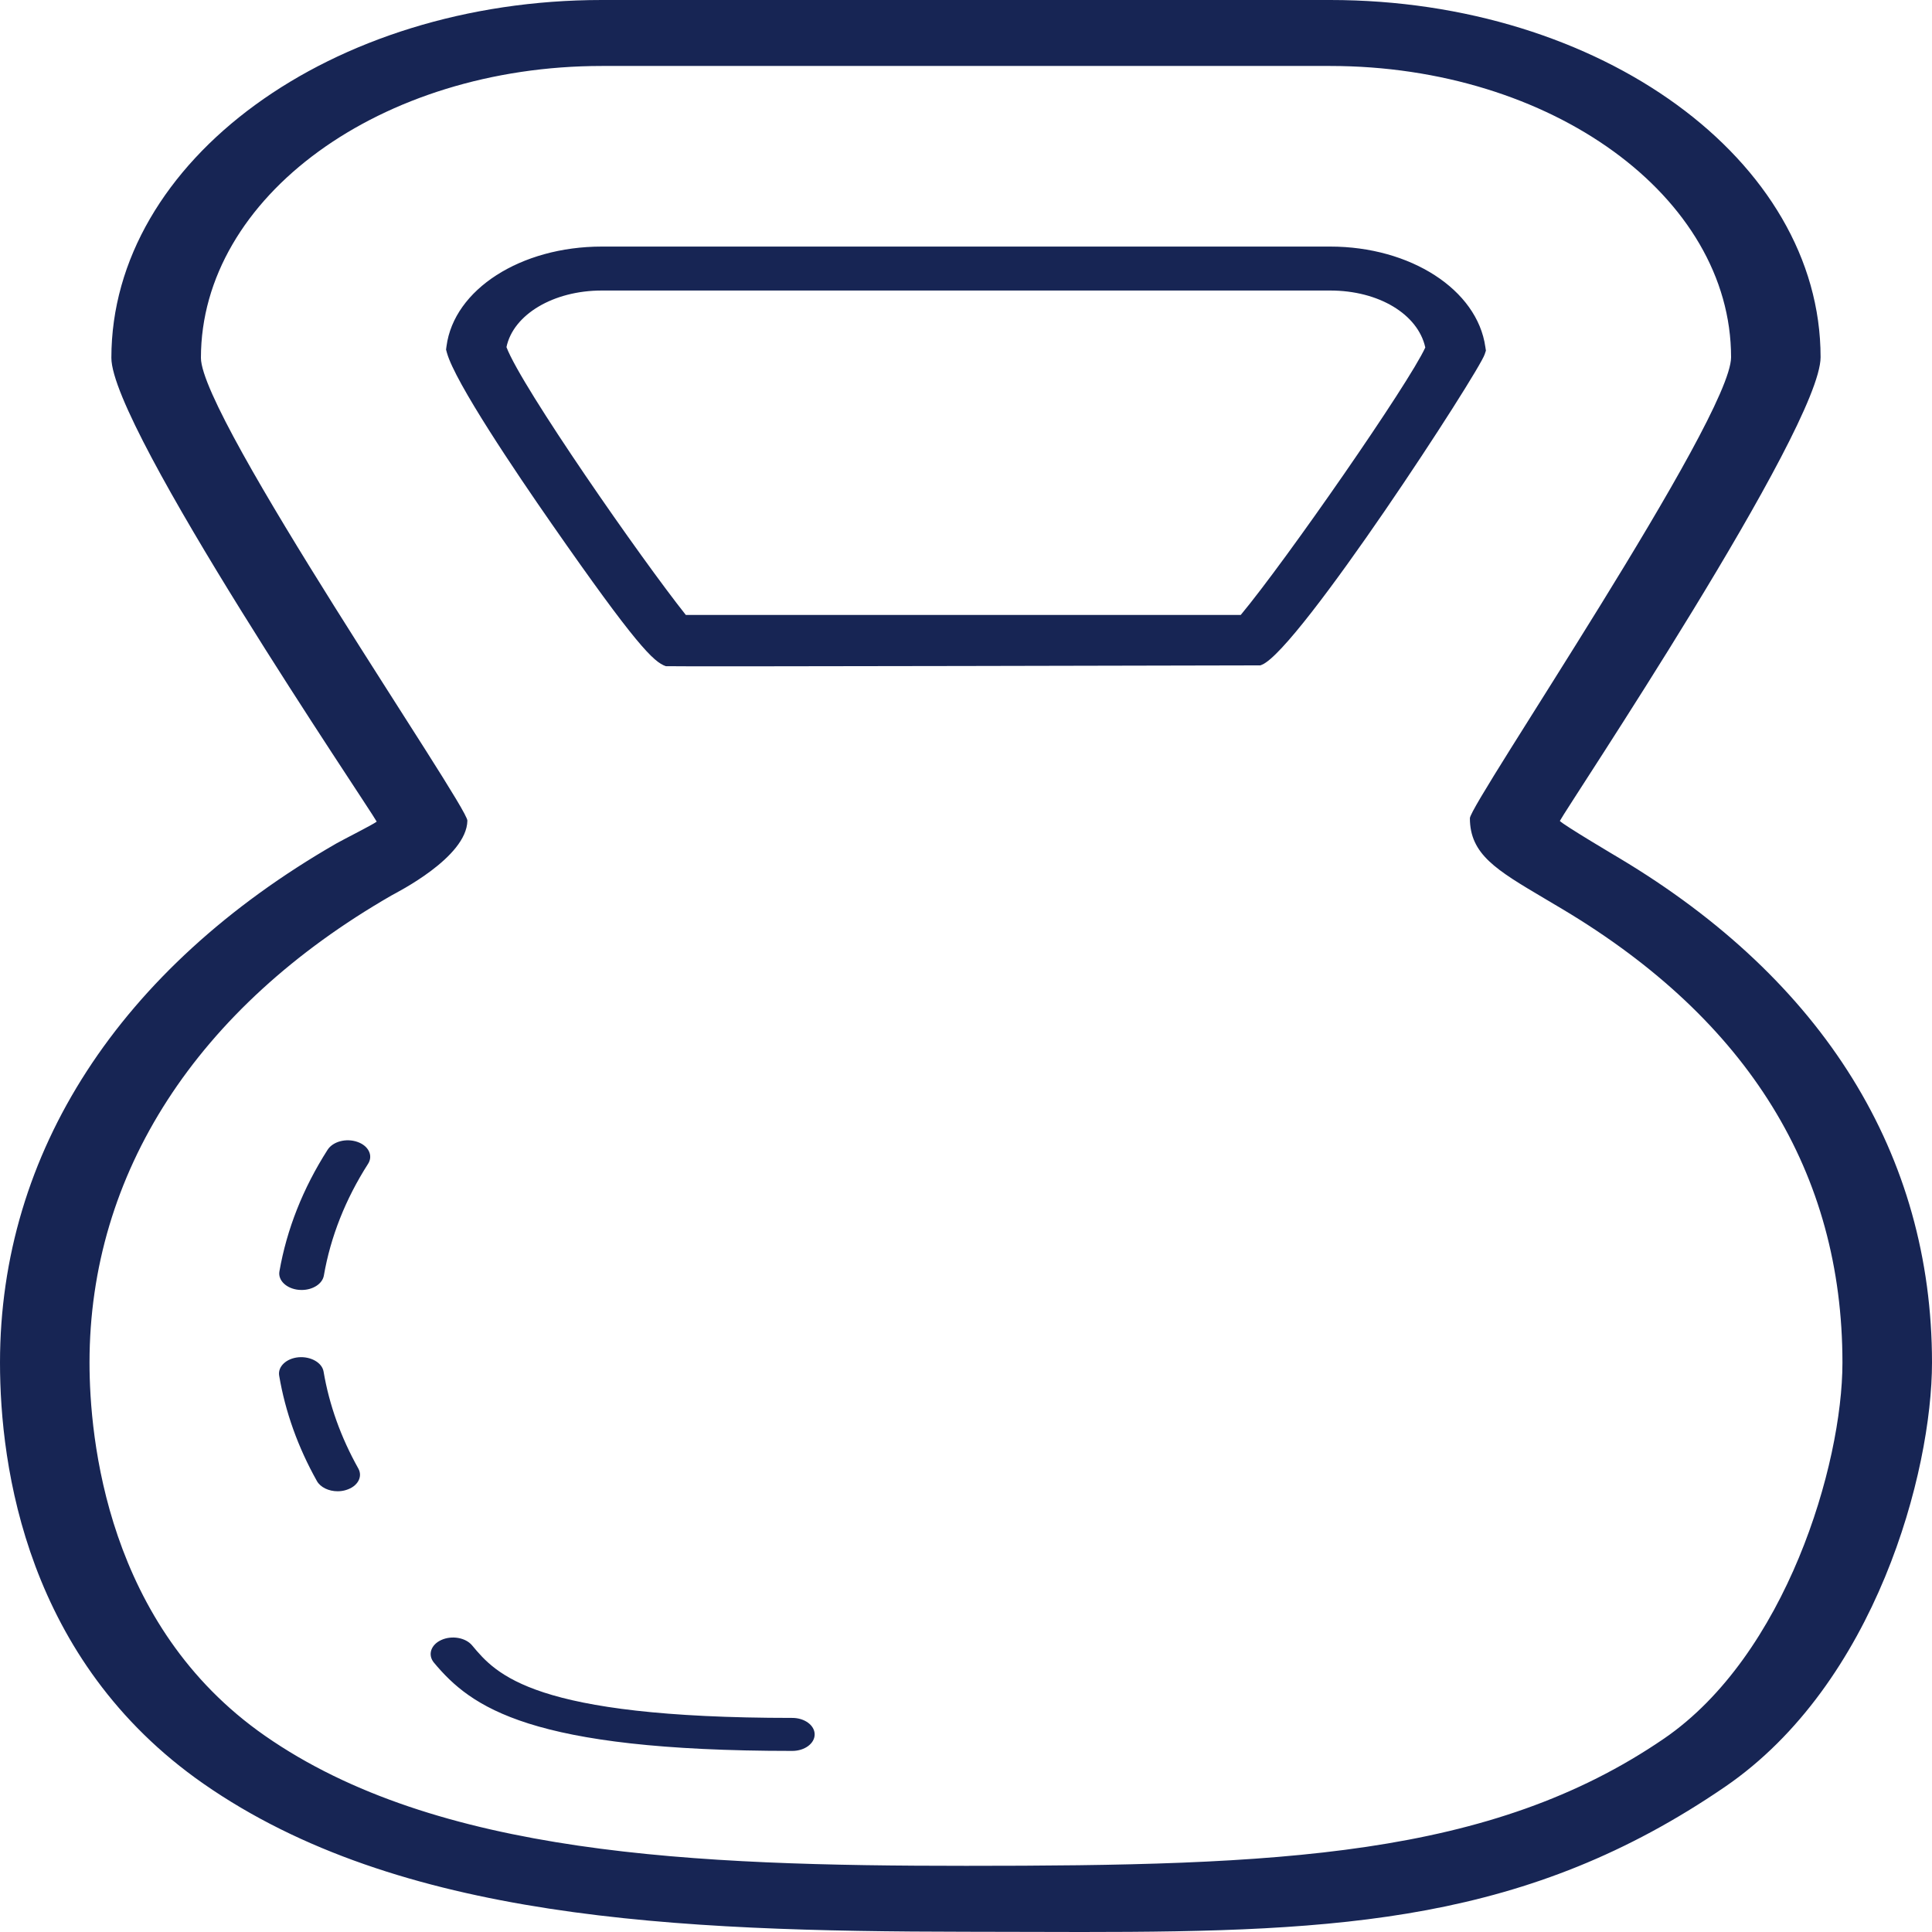 <svg width="48" height="48" viewBox="0 0 48 48" fill="none" xmlns="http://www.w3.org/2000/svg">
<path d="M40.23 21.319C40.23 21.319 38.836 20.494 38.754 20.396C38.927 20.055 45.232 10.634 45.232 8.874C45.232 3.981 39.766 0 33.048 0H14.952C8.233 0 2.767 3.989 2.767 8.891C2.767 10.635 9.155 20.036 9.359 20.413C9.271 20.485 8.525 20.859 8.356 20.956C2.967 24.057 0 28.637 0 33.853C0 36.446 0.657 41.253 5.055 44.316C9.91 47.696 16.786 47.985 23.997 47.994L26.868 48C33.343 48 37.956 47.749 42.856 44.394C46.604 41.829 48 36.567 48 33.852C47.999 28.692 45.313 24.358 40.23 21.319ZM41.342 43.195C37.027 46.149 31.739 46.356 24.002 46.356C17.255 46.356 10.846 46.094 6.583 43.125C2.649 40.386 2.224 35.729 2.224 33.853C2.224 29.154 4.888 25.032 9.725 22.248C9.854 22.174 11.595 21.305 11.612 20.389C11.619 20.018 4.992 10.387 4.992 8.891C4.992 4.892 9.459 1.639 14.952 1.639H33.048C38.54 1.639 43.008 4.885 43.008 8.875C43.008 10.393 36.517 19.968 36.519 20.329C36.521 21.227 37.176 21.614 38.365 22.318L38.828 22.593C43.438 25.348 45.775 29.138 45.775 33.855C45.775 36.396 44.366 41.124 41.342 43.195ZM9.145 28.914C8.583 29.793 8.213 30.728 8.046 31.692C8.009 31.898 7.771 32.049 7.495 32.049C7.471 32.049 7.447 32.048 7.423 32.046C7.118 32.017 6.903 31.811 6.942 31.588C7.125 30.539 7.528 29.522 8.139 28.566C8.27 28.361 8.599 28.272 8.879 28.37C9.156 28.465 9.276 28.71 9.145 28.914ZM8.902 36.484C9.019 36.693 8.884 36.932 8.6 37.018C8.531 37.04 8.459 37.05 8.388 37.05C8.17 37.05 7.963 36.954 7.874 36.797C7.404 35.959 7.088 35.078 6.936 34.178C6.897 33.953 7.114 33.748 7.418 33.721C7.718 33.696 8.001 33.852 8.039 34.076C8.179 34.903 8.47 35.713 8.902 36.484ZM20.24 43.091C20.24 43.317 19.991 43.501 19.684 43.501C13.159 43.501 11.709 42.418 10.782 41.309C10.621 41.116 10.703 40.863 10.964 40.745C11.226 40.626 11.568 40.686 11.729 40.879C12.329 41.597 13.234 42.681 19.684 42.681C19.991 42.681 20.24 42.865 20.24 43.091ZM36.903 8.619C36.702 7.197 35.044 6.126 33.048 6.126H14.952C12.938 6.126 11.279 7.191 11.093 8.603L11.082 8.685L11.104 8.766C11.309 9.502 12.819 11.74 13.702 13.008C15.799 16.022 16.242 16.45 16.542 16.551C16.587 16.566 31.313 16.531 31.313 16.531C31.327 16.526 31.34 16.521 31.353 16.515C32.268 16.139 36.744 9.246 36.887 8.802L36.917 8.711L36.903 8.619ZM30.826 15.278H17.039C15.944 13.903 12.962 9.625 12.583 8.624C12.751 7.816 13.747 7.218 14.952 7.218H33.048C34.256 7.218 35.228 7.807 35.411 8.633C35.007 9.523 31.953 13.924 30.826 15.278Z" fill="#172554"/>
</svg>
